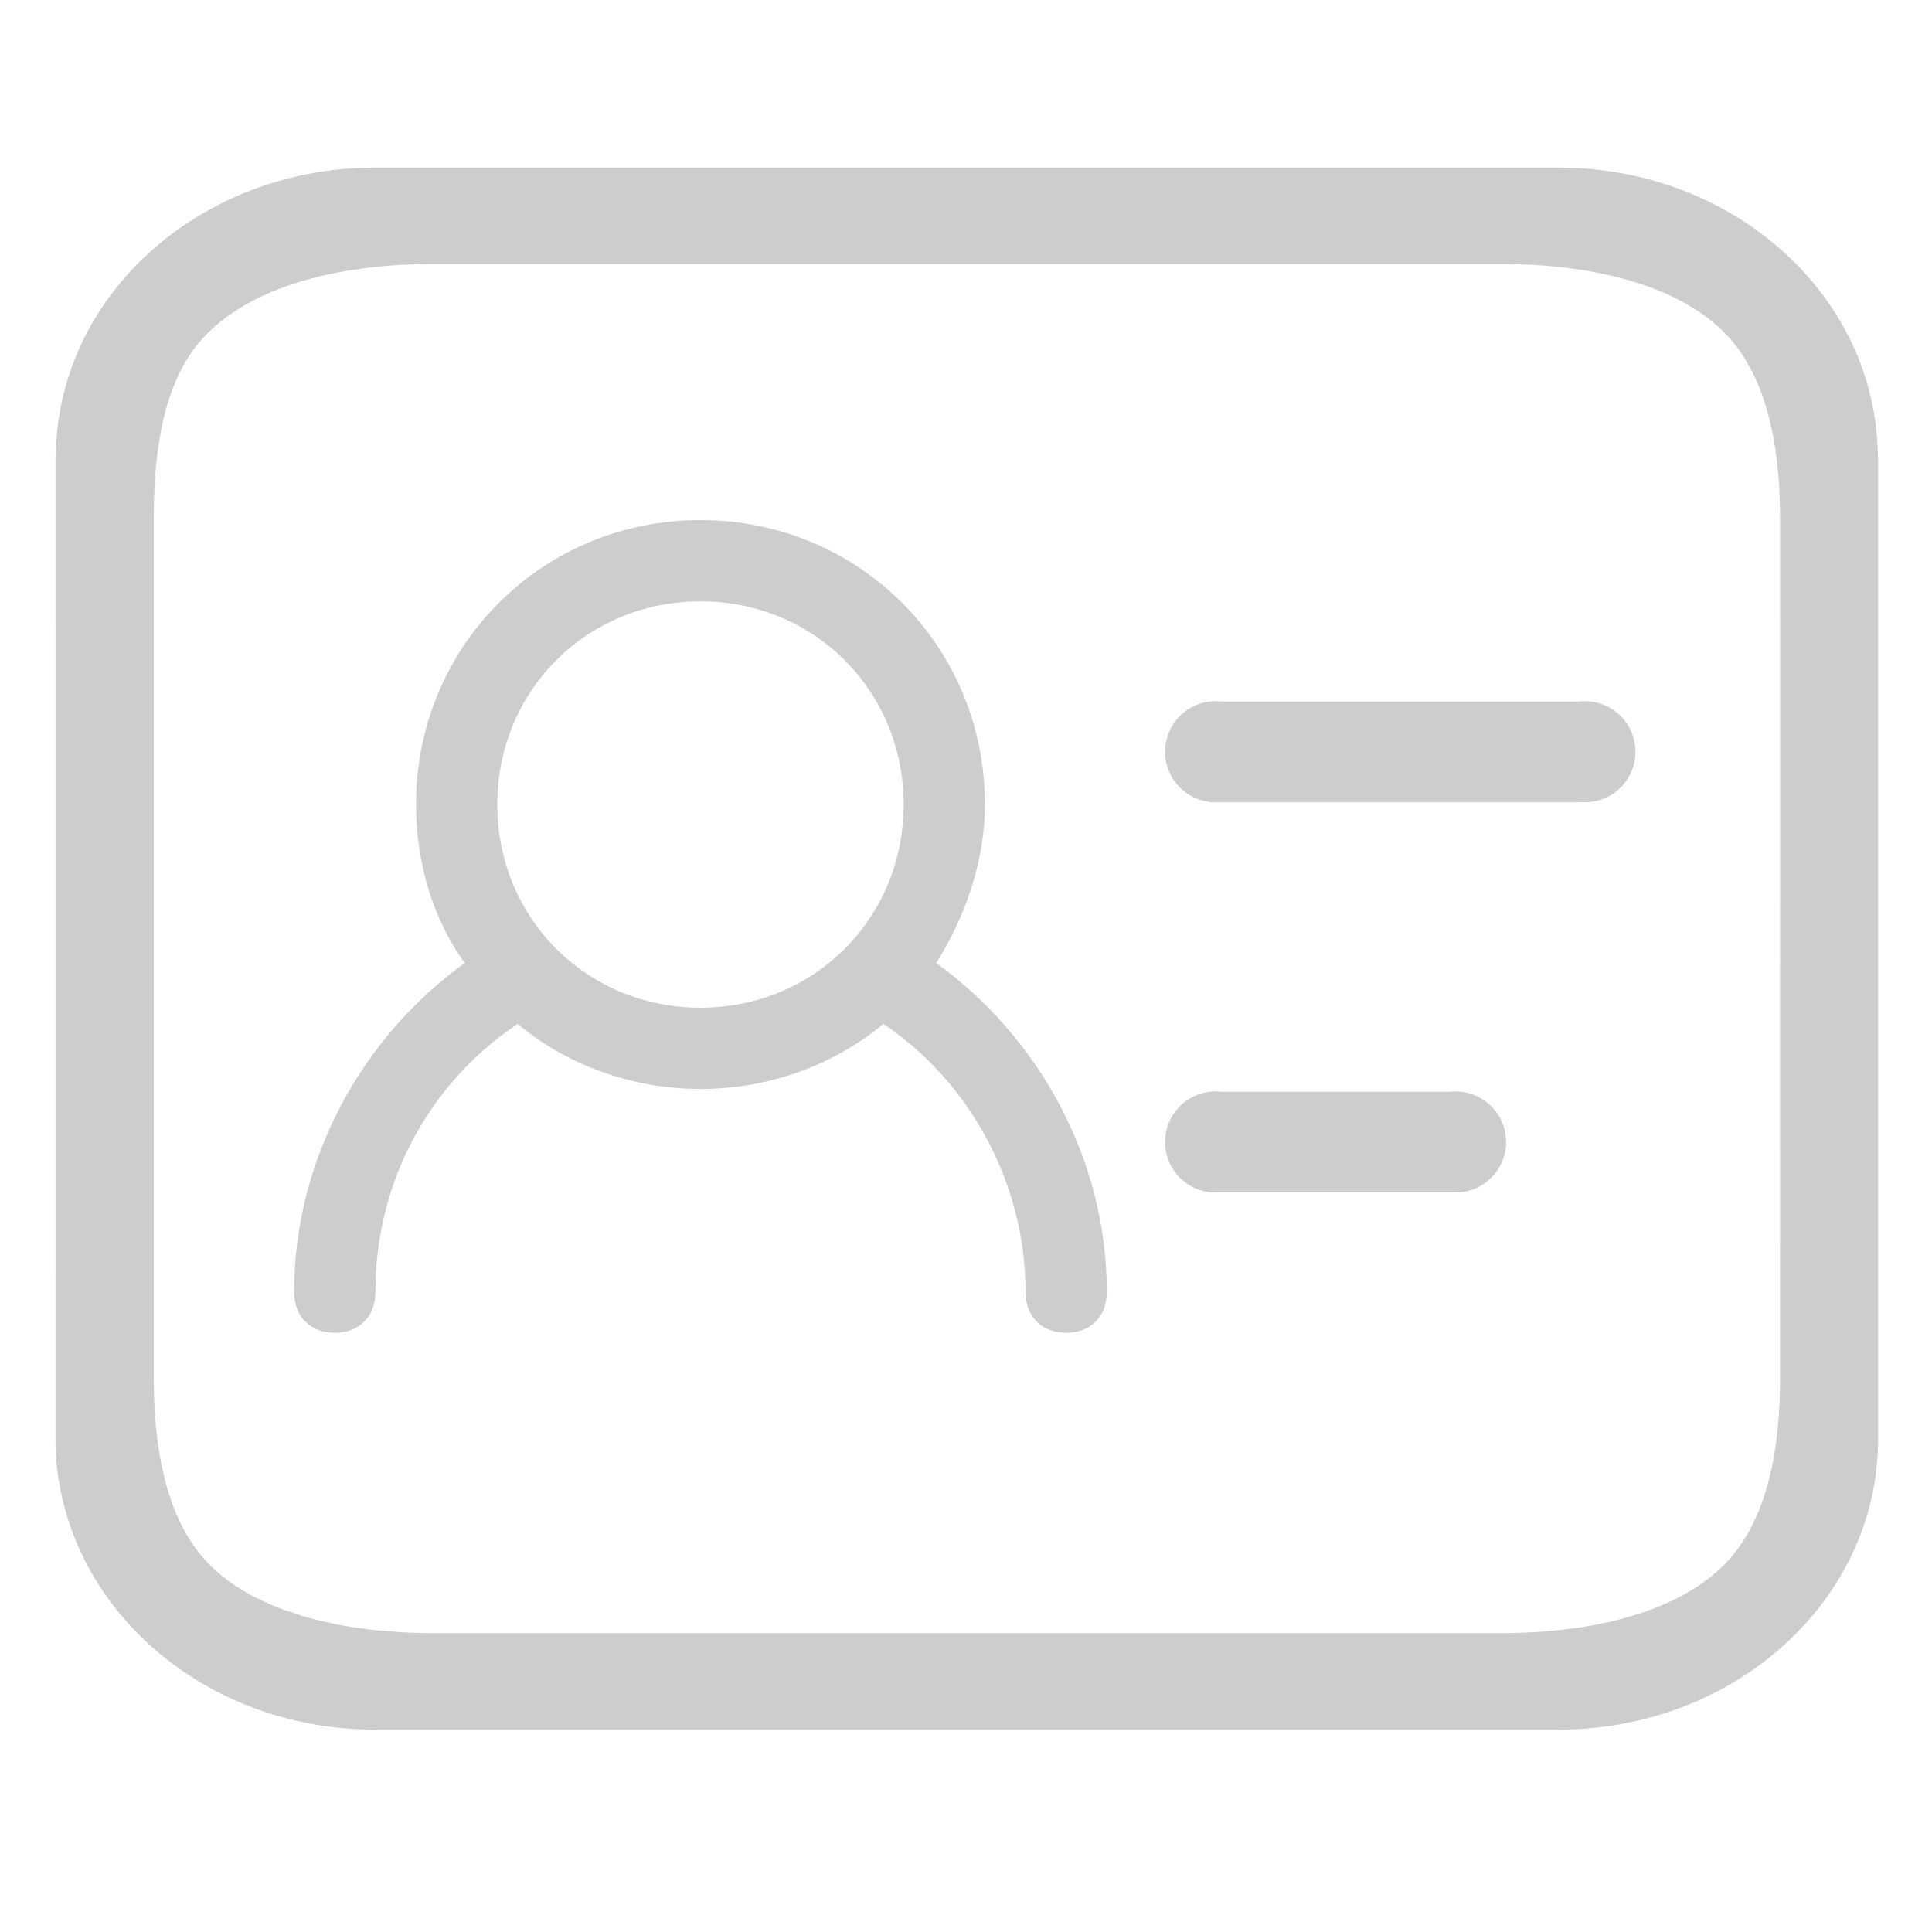 <?xml version="1.0" standalone="no"?><!DOCTYPE svg PUBLIC "-//W3C//DTD SVG 1.1//EN" "http://www.w3.org/Graphics/SVG/1.1/DTD/svg11.dtd"><svg class="icon" width="200px" height="200.00px" viewBox="0 0 1024 1024" version="1.1" xmlns="http://www.w3.org/2000/svg"><path fill="#cdcdcd" d="M837.58 371.84H643.974c-9.83 0-17.756 12.959-17.756 28.836 0 15.959 7.946 24.535 17.756 24.535h193.608c9.82 0 17.756-8.576 17.756-24.535 0.026-15.882-7.936-28.836-17.756-28.836z"  /><path fill="#cdcdcd" d="M617.513 398.444a26.762 26.762 0 1 0 53.524 0 26.762 26.762 0 1 0-53.524 0zM813.312 398.444a26.762 26.762 0 1 0 53.524 0 26.762 26.762 0 1 0-53.524 0zM768.983 578.652H643.968c-9.83 0-17.766 12.964-17.766 28.836 0 15.964 7.936 24.55 17.766 24.55h125.015c9.81 0 17.761-8.586 17.761-24.55 0.02-15.872-7.951-28.836-17.761-28.836z"  /><path fill="#cdcdcd" d="M617.503 605.266a26.772 26.772 0 1 0 53.545 0 26.772 26.772 0 1 0-53.545 0zM744.709 605.266a26.772 26.772 0 1 0 53.545 0 26.772 26.772 0 1 0-53.545 0z"  /><path fill="#cdcdcd" d="M995.292 240.45a147.671 147.671 0 0 0-0.527-9.415c-6.559-79.503-79.422-142.198-168.653-142.198H198.799c-89.236 0-162.17 62.71-168.73 142.229a141.184 141.184 0 0 0-0.506 9.108c-0.01 0.83-0.138 1.654-0.138 2.494v88.284h0.01v343.66h-0.01V762.9c0 19.728 4.239 38.508 11.678 55.834 24.617 57.313 85.801 97.997 157.63 97.997h627.379c93.558 0 169.298-68.874 169.298-153.83V242.656c0.005-0.742-0.108-1.47-0.118-2.206zM943.498 478.24l-0.04 252.554c0 34.872-5.776 74.64-29.656 98.59-26.946 26.998-74.46 36.163-117.575 36.163H228.736a294.44 294.44 0 0 1-16.681-0.466c-1.03-0.071-2.053-0.21-3.082-0.271a257.331 257.331 0 0 1-13.742-1.224c-1.224-0.138-2.417-0.379-3.625-0.542A242.335 242.335 0 0 1 178.688 861c-1.613-0.318-3.18-0.748-4.777-1.08a198.313 198.313 0 0 1-11.07-2.658c-2.4-0.68-4.68-1.52-7.024-2.283-2.637-0.86-5.3-1.685-7.829-2.653a137.718 137.718 0 0 1-10.163-4.551c-1.131-0.553-2.299-1.024-3.4-1.593-8.75-4.623-16.65-10.158-23.28-16.824-23.87-23.93-29.624-63.708-29.624-98.58V273.577c0.097-33.347 4.608-71.762 26.716-95.089 27.018-28.651 75.975-38.523 120.514-38.523h567.486c43.11 0 90.634 9.175 117.575 36.183 23.885 23.947 29.66 63.724 29.66 98.586v53.054h0.036v150.446h-0.01z"  /><path fill="#cdcdcd" d="M496.195 510.413c15.068-23.69 25.84-53.847 25.84-83.999 0-83.999-66.76-150.763-150.768-150.763-84 0-150.764 66.77-150.764 150.763 0 30.157 8.612 60.309 25.846 83.999-53.847 38.774-90.46 103.403-90.46 174.448 0 12.923 8.601 21.545 21.54 21.545 12.917 0 21.534-8.622 21.534-21.545 0-60.298 30.162-111.984 75.382-142.161 25.846 21.534 60.303 34.478 96.922 34.478 36.618 0 71.075-12.928 96.937-34.478 45.21 30.156 75.36 83.978 75.36 142.161 0 12.923 8.628 21.545 21.53 21.545 12.913 0 21.54-8.622 21.54-21.545 0-71.045-36.603-135.674-90.44-174.448z m-124.928 23.685c-60.309 0-107.69-47.38-107.69-107.689 0-60.303 47.376-107.689 107.69-107.689 60.318 0 107.689 47.386 107.689 107.689 0 60.308-47.37 107.689-107.69 107.689z"  /></svg>